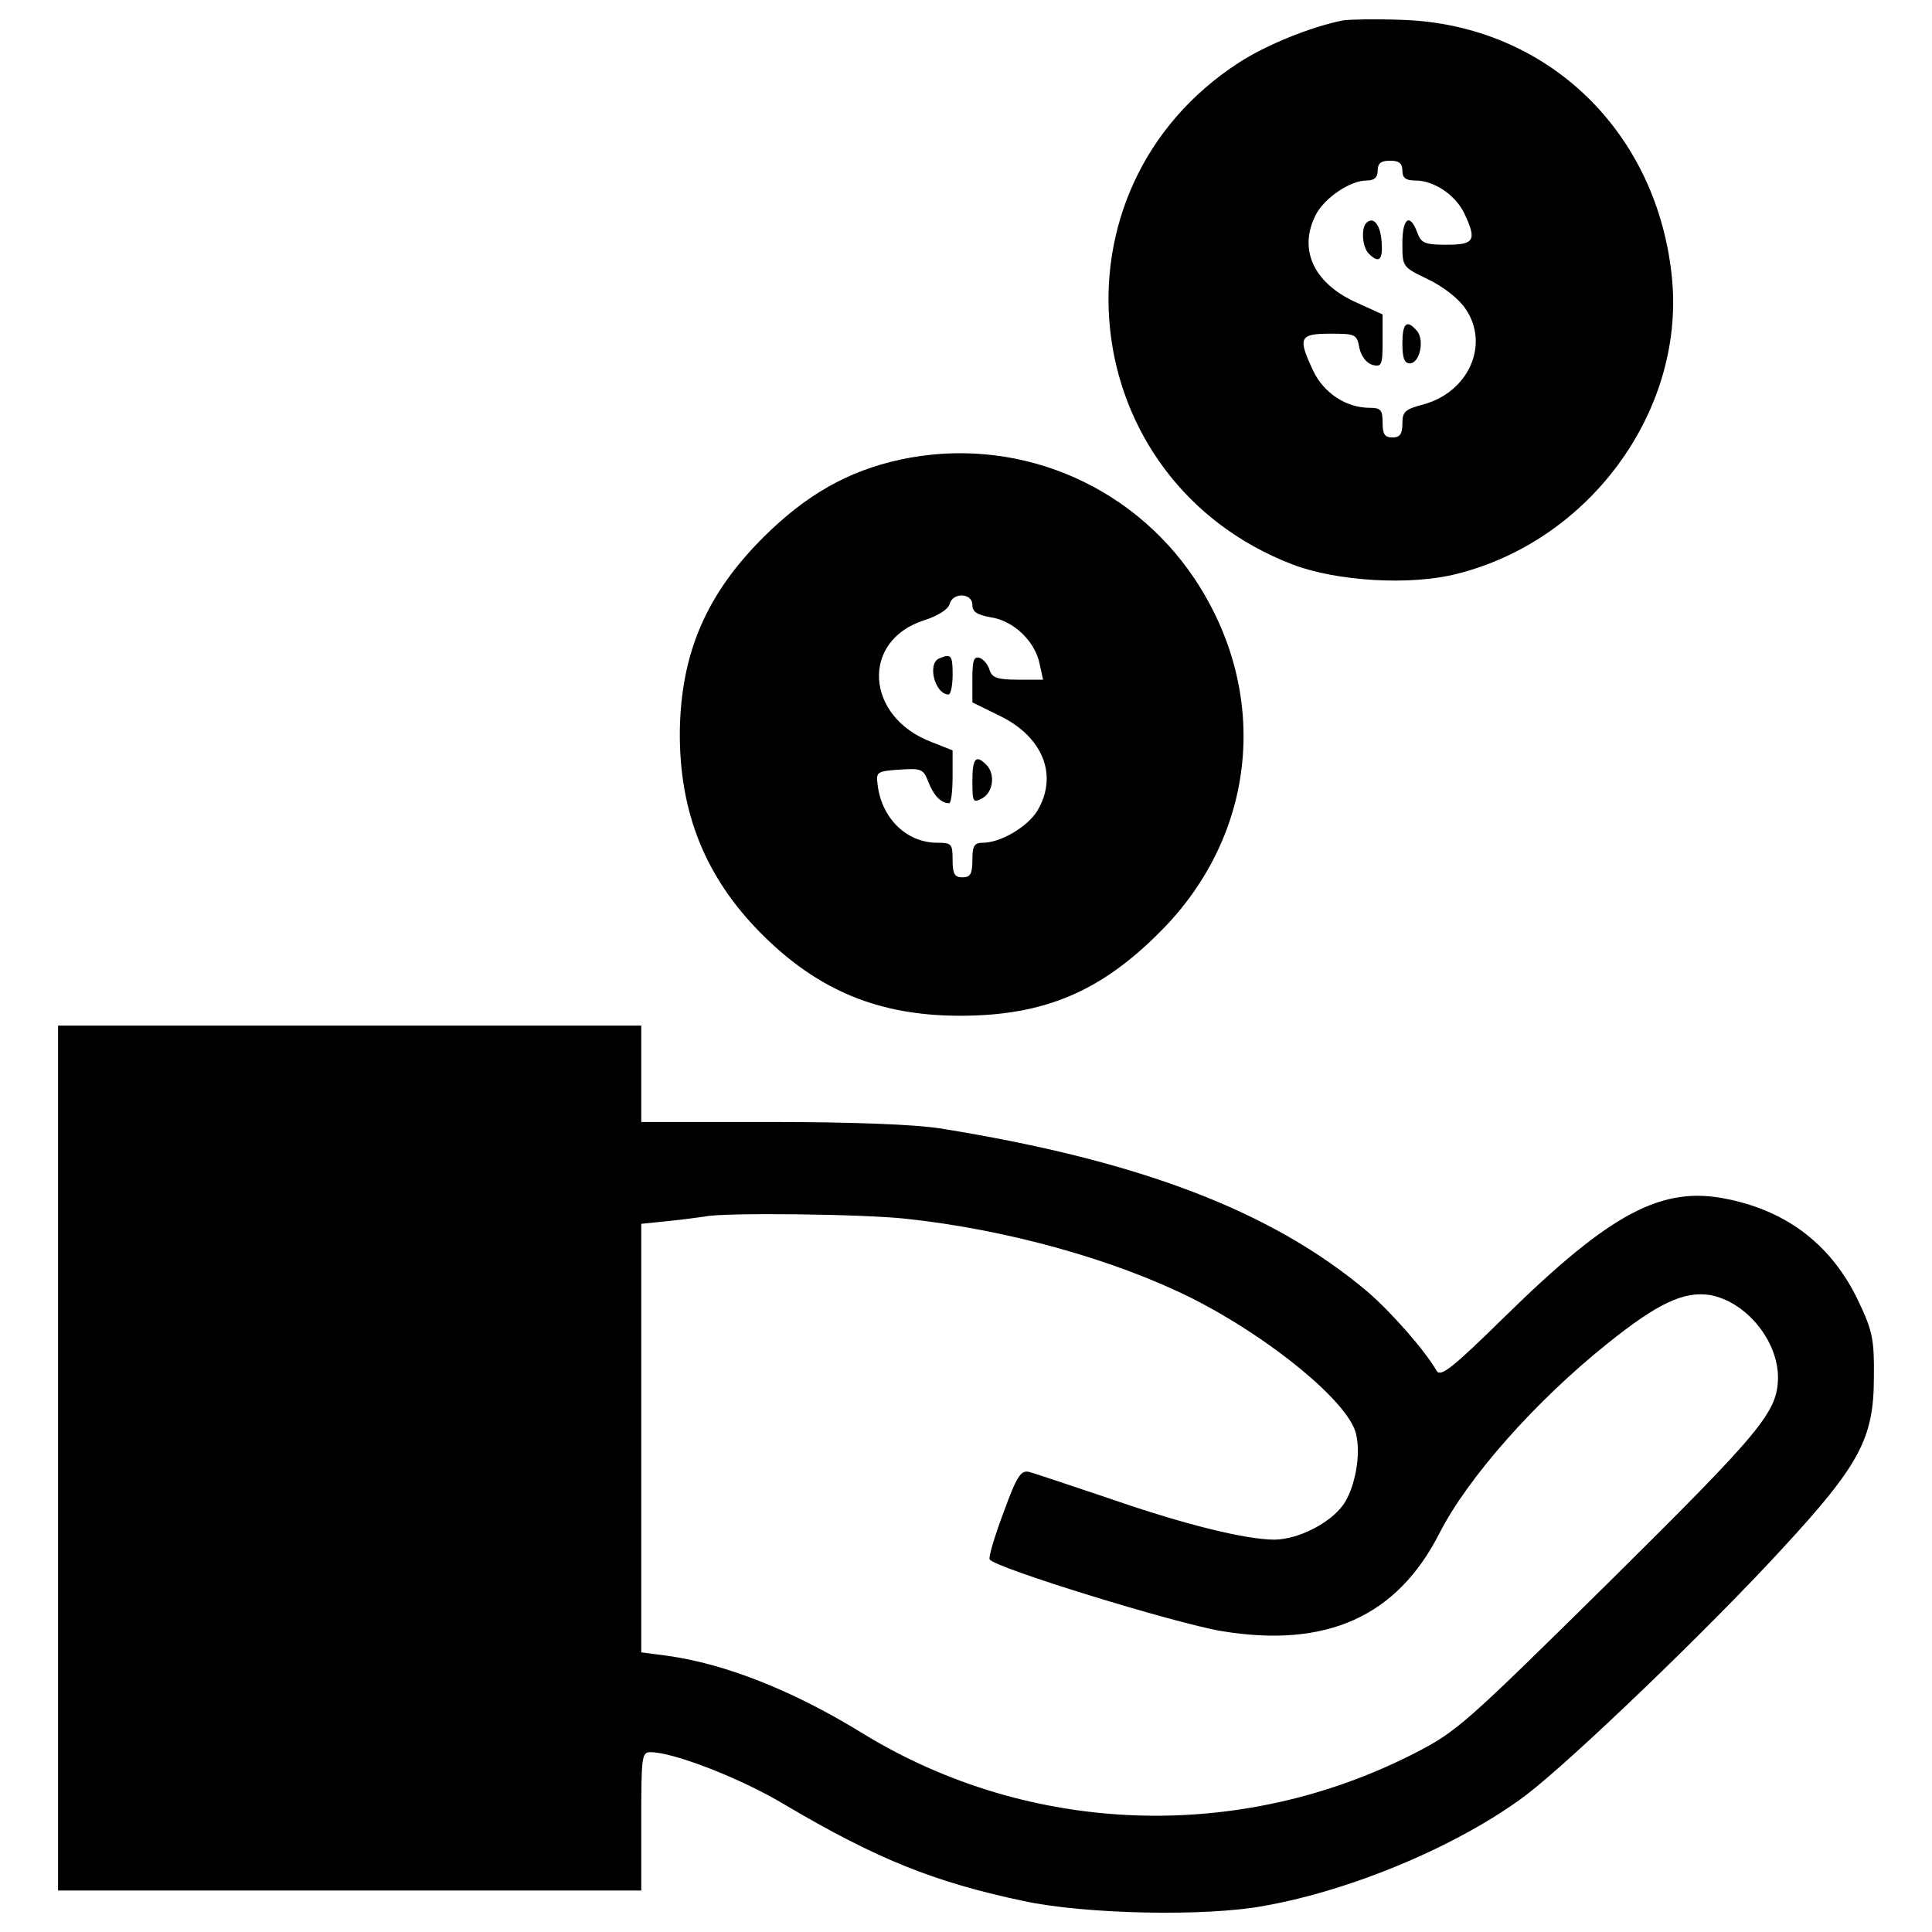 <?xml version="1.0" encoding="utf-8"?>
<!-- Svg Vector Icons : http://www.onlinewebfonts.com/icon -->
<!DOCTYPE svg PUBLIC "-//W3C//DTD SVG 1.1//EN" "http://www.w3.org/Graphics/SVG/1.1/DTD/svg11.dtd">
<svg version="1.1" xmlns="http://www.w3.org/2000/svg" xmlns:xlink="http://www.w3.org/1999/xlink" x="0px" y="0px" viewBox="0 0 1000 1000" enable-background="new 0 0 1000 1000" xml:space="preserve">
<g><g transform="translate(0,511) scale(0.1,-0.1)"><path d="M6951.7,5004.6c-166.3-33.3-394-125.3-537.2-217.4c-1018.1-657.4-857-2164.2,276.3-2599.1c227.7-87,608.8-110,849.3-48.6c685.6,171.4,1174.2,836.5,1115.3,1517c-69,767.4-644.6,1325.1-1396.7,1350.7C7125.6,5012.3,6987.5,5009.8,6951.7,5004.6z M7258.7,4227c0-38.4,17.9-51.2,66.5-51.2c97.2,0,207.2-74.2,253.3-168.8c66.5-140.7,53.7-163.7-89.5-163.7c-115.1,0-133,7.7-153.5,64c-38.4,102.3-76.8,74.2-76.8-56.3c0-122.8,0-122.8,133-186.7c79.3-38.4,158.6-99.8,194.4-153.5c125.4-184.2,15.4-429.8-217.4-493.7c-97.2-25.6-110-38.4-110-99.8c0-53.7-12.8-71.6-51.2-71.6c-40.9,0-51.2,17.9-51.2,76.7c0,66.5-10.3,76.7-66.5,76.7c-120.2,0-235.4,74.2-291.6,189.3c-81.9,174-74.2,194.4,87,194.4c130.4,0,138.1-2.6,150.9-74.2c10.2-43.5,35.8-76.7,66.5-87c48.6-12.8,53.7-2.6,53.7,122.8v138.1l-140.7,64c-217.4,99.8-296.7,273.7-204.6,452.8c46.1,87,176.5,176.5,263.5,176.5c38.4,0,56.3,15.4,56.3,51.2c0,38.4,17.9,51.2,64,51.2S7258.7,4265.3,7258.7,4227z"/><path d="M7071.9,3955.8c-28.1-28.1-20.5-125.3,12.8-158.6c53.7-53.7,74.2-33.3,66.5,64C7143.6,3950.7,7107.7,3991.6,7071.9,3955.8z"/><path d="M7258.7,3331.6c0-74.2,10.2-102.3,38.4-102.3c51.2,0,76.7,117.7,38.4,166.3C7281.7,3459.5,7258.7,3439.1,7258.7,3331.6z"/><path d="M4657,2730.4c-268.6-58.8-483.5-181.6-700.9-396.5c-299.3-296.7-432.3-603.7-437.4-1013c-2.5-417,133-754.7,424.7-1046.3C4234.9-17,4549.6-147.5,4969.1-147.5c432.3,0,726.5,122.8,1036.1,434.9c501.4,501.4,573,1235.6,176.5,1829.1C5846.6,2615.3,5245.4,2858.4,4657,2730.4z M5033.1,1978.4c0-35.8,25.6-51.2,97.2-64c117.7-17.9,227.7-125.3,250.7-240.5l17.9-81.9h-130.5c-104.9,0-133,10.2-145.8,48.6c-7.7,28.1-30.7,56.3-51.2,64c-30.7,10.2-38.4-12.8-38.4-107.4v-122.8l140.7-69.1c227.7-110,304.4-312.1,194.4-493.7c-51.2-81.9-189.3-163.7-281.4-163.7c-43.5,0-53.7-15.4-53.7-89.5c0-71.6-10.2-89.5-51.2-89.5c-40.9,0-51.2,17.9-51.2,89.5c0,84.4-5.1,89.5-79.3,89.5c-161.2,0-291.6,130.5-309.5,307c-7.7,58.8,0,64,115.1,71.6c112.6,7.7,122.8,2.6,148.4-64c25.6-66.5,64-110,107.4-110c10.2,0,17.9,61.4,17.9,138.1v135.6l-110,43.5c-342.8,130.5-365.8,524.4-38.4,629.3c71.6,23,125.3,56.3,133,84.4C4930.8,2044.9,5033.1,2042.3,5033.1,1978.4z"/><path d="M4861.7,1702.1c-64-25.6-23-186.7,48.6-186.7c10.2,0,20.5,46,20.5,102.3C4930.8,1720,4923.1,1727.7,4861.7,1702.1z"/><path d="M5033.1,1067.7c0-110,2.5-115.1,51.2-89.5c56.3,30.7,69.1,125.3,20.5,173.9C5051,1205.8,5033.1,1185.3,5033.1,1067.7z"/><path d="M300.5-2437v-2238.4h1509.3h1509.3v358.1c0,337.7,2.6,358.1,48.6,358.1c117.7,0,468.1-135.6,693.3-271.2c475.8-281.4,775.1-401.6,1235.6-498.8c317.2-69.1,946.5-81.9,1245.8-25.6c463,81.8,1015.6,317.2,1355.8,573c235.4,179.1,949.1,864.7,1322.6,1271.4c406.7,440,478.4,575.6,478.4,892.8c2.5,194.4-7.7,240.4-79.3,391.4c-135.6,286.5-363.3,465.6-677.9,529.5c-337.7,71.6-603.7-69.1-1153.7-608.8c-273.7-268.6-332.6-314.7-353-278.8c-56.3,99.8-232.8,301.9-358.1,409.3C6585.9-1160.5,5902.9-897,4866.8-730.7c-130.5,20.5-450.2,33.3-877.4,33.3h-670.2v250.7v248.2H1809.8H300.5V-2437z M4695.4-1198.9c519.3-56.3,1071.9-209.8,1476.1-411.9c404.2-204.6,805.8-534.6,846.7-698.4c28.1-110-5.1-283.9-66.5-370.9c-69.1-94.6-230.2-176.5-353-179.1c-148.4,0-463,76.7-846.8,209.8c-204.6,69.1-396.5,133-424.6,140.7c-43.5,10.3-63.9-20.4-133-209.8c-46-122.8-79.3-232.8-71.6-243c25.6-43.5,956.8-330,1199.8-370.9c542.3-89.5,908.1,74.2,1128.1,506.5c145.8,286.5,496.3,683,867.2,979.8c263.5,212.3,399.1,273.7,532.1,253.2c186.7-33.2,353-235.3,353-427.2c-2.6-179.1-81.9-273.7-872.3-1056.5c-741.9-731.6-787.9-775.1-1007.9-887.7c-908.2-465.6-1992.8-427.2-2857.5,102.3c-360.7,222.6-713.7,360.7-1010.5,401.6l-135.6,17.9v1107.7v1110.3l148.4,15.3c79.3,7.7,163.7,20.5,184.2,23C3746.3-1165.6,4470.3-1173.3,4695.4-1198.9z"/></g></g>
</svg>